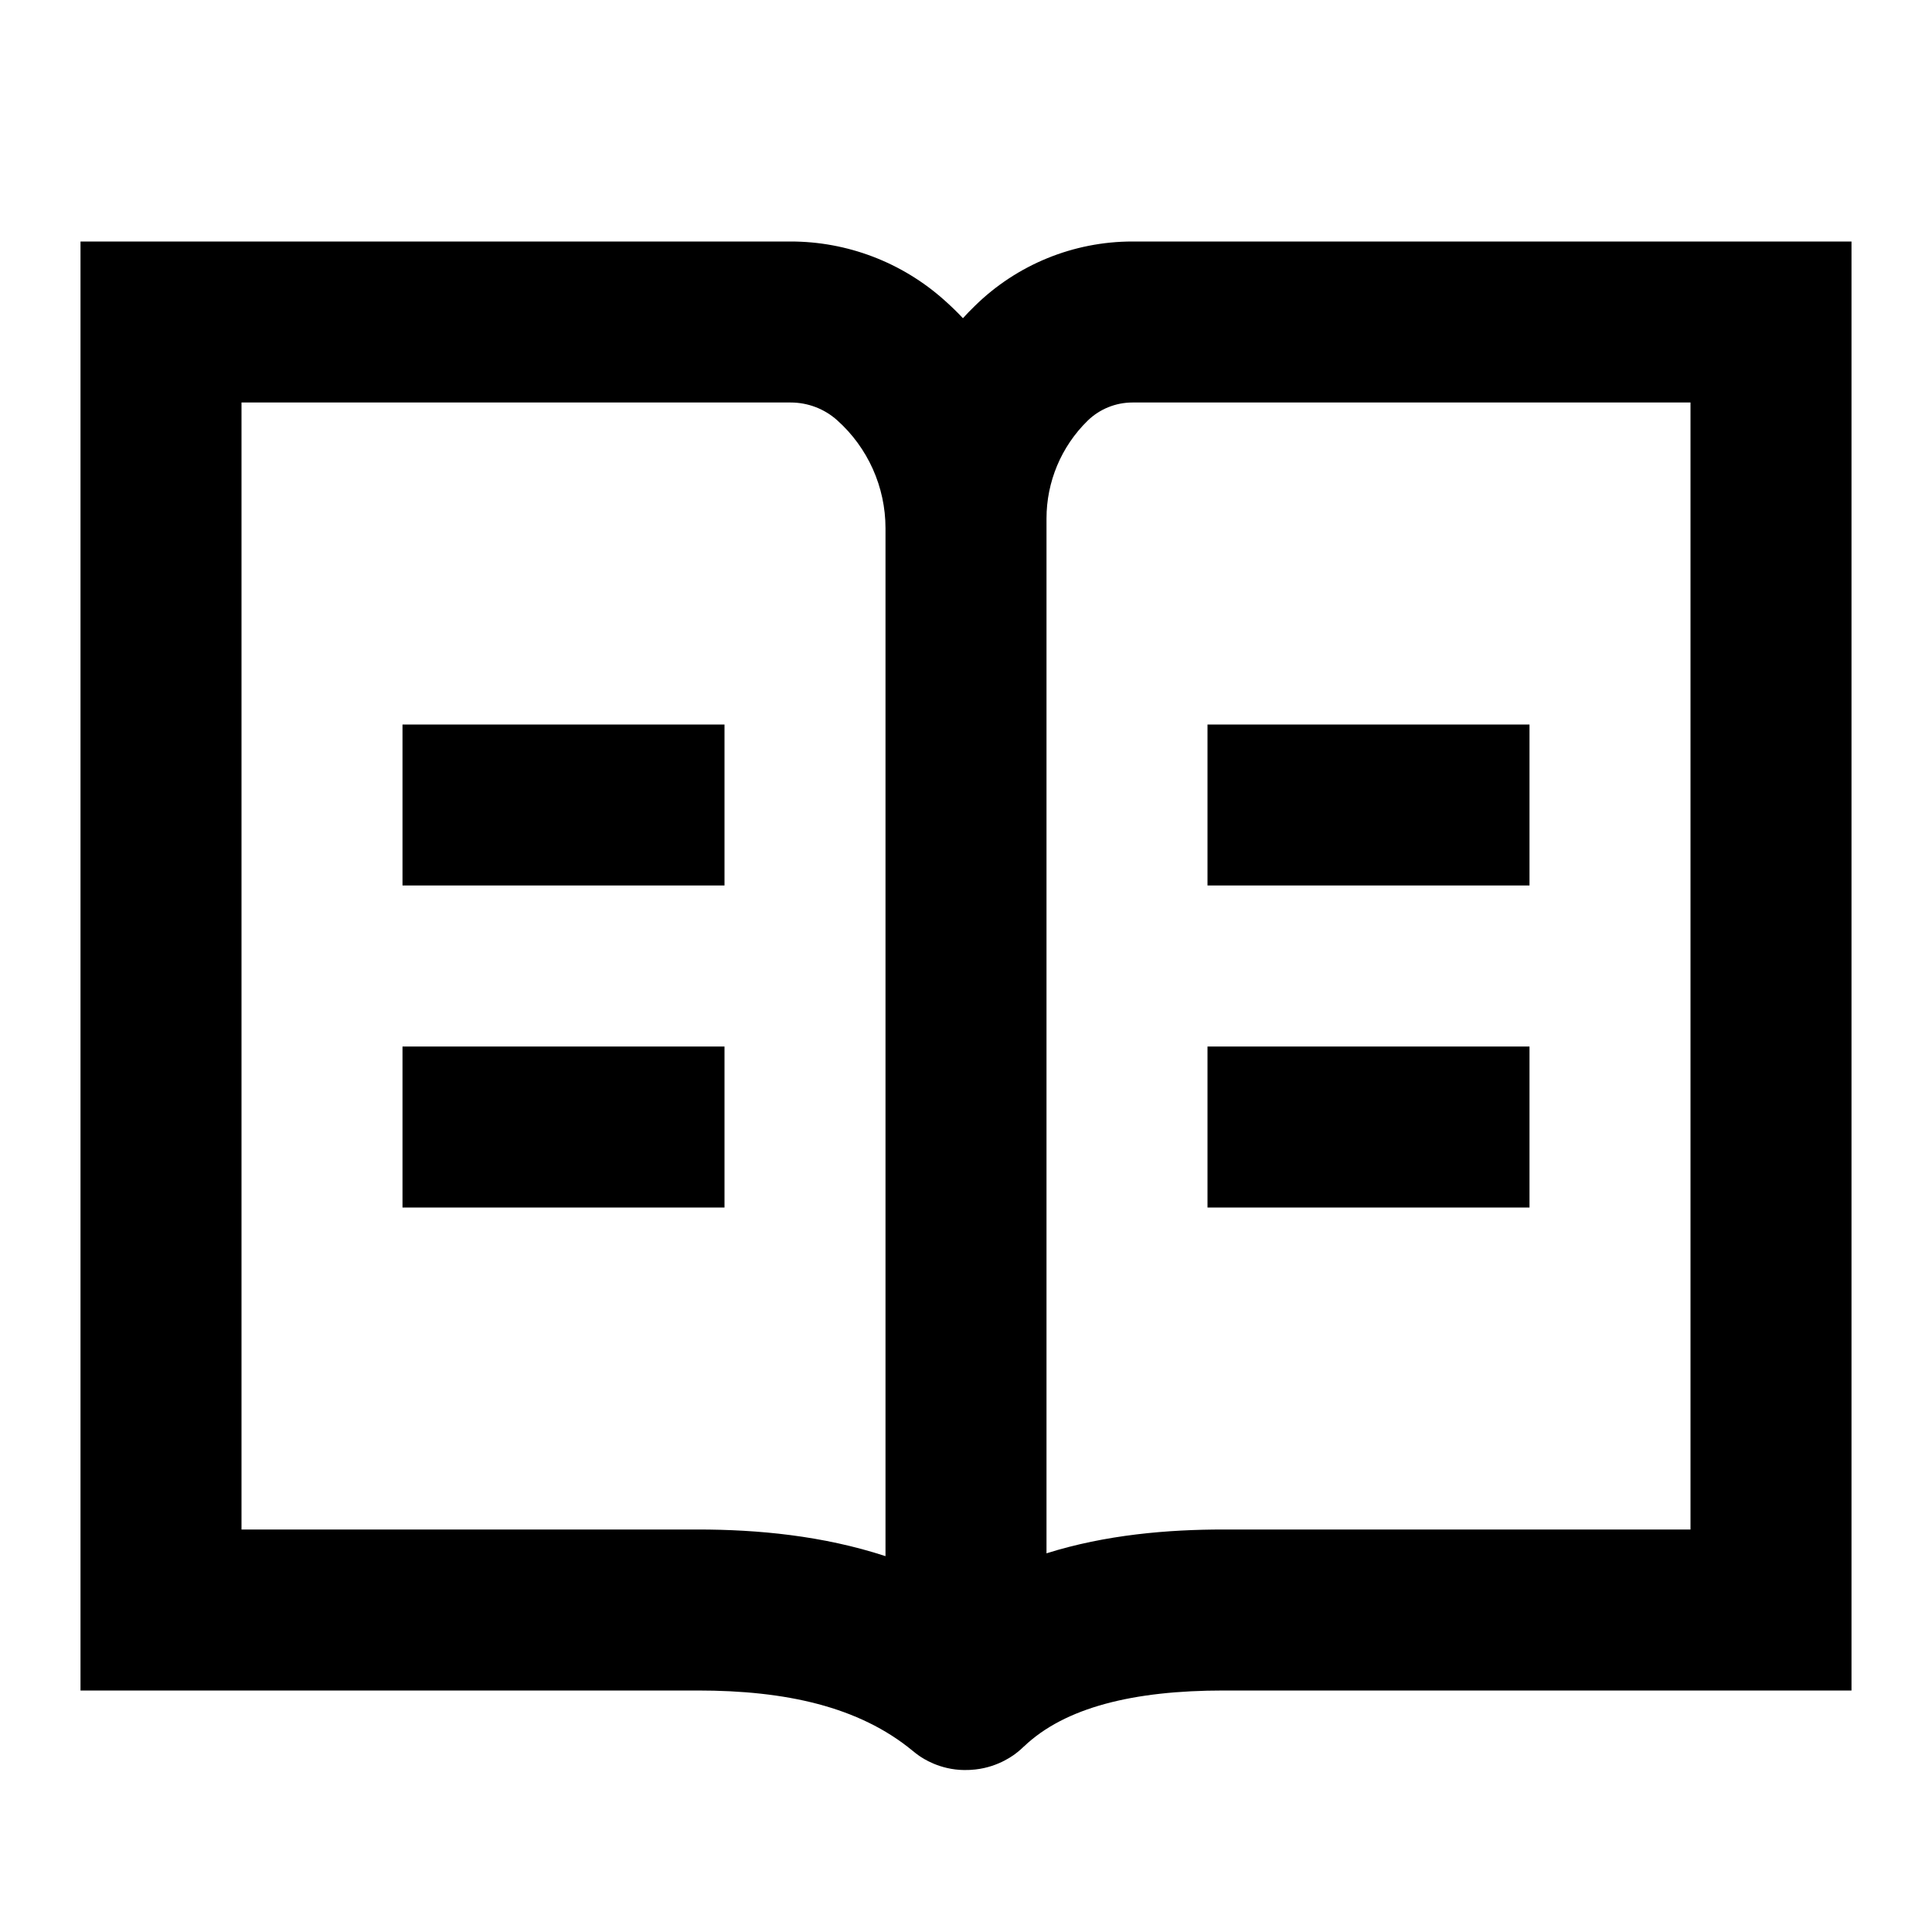 <svg viewBox="0 0 24 24" fill="none" xmlns="http://www.w3.org/2000/svg"><path fill-rule="evenodd" clip-rule="evenodd" d="M2 3H1V4V20V21H2H8.667C9.76 21 10.67 21.199 11.337 21.749L11.337 21.75L11.337 21.75L11.341 21.752L11.356 21.764C11.364 21.771 11.387 21.79 11.418 21.811L11.421 21.813C11.459 21.839 11.67 21.985 11.978 21.988C12.025 21.989 12.071 21.986 12.117 21.981C12.417 21.948 12.611 21.789 12.639 21.766L12.642 21.764C12.671 21.741 12.692 21.721 12.7 21.713C12.709 21.706 12.716 21.698 12.717 21.697L12.718 21.697C13.229 21.209 14.081 21 15.2 21H22H23V20V4V3H22H14.068C13.335 3 12.632 3.287 12.109 3.801C12.058 3.85 12.009 3.901 11.962 3.953C11.888 3.874 11.81 3.799 11.729 3.727C11.204 3.259 10.526 3 9.822 3H2ZM11 6.562C11 6.049 10.781 5.561 10.399 5.22C10.24 5.078 10.035 5 9.822 5H3V19H8.667C9.413 19 10.22 19.076 11 19.331V6.562ZM11 20.962L11 20.968L11 20.972C11 20.972 11 20.973 11 20.972L11 20.966V20.965V20.962ZM13 20.962C13 20.969 13 20.971 13 20.967L13 20.959V20.962ZM13 19.296C13.736 19.064 14.509 19 15.2 19H21V5H14.068C13.859 5 13.658 5.082 13.509 5.228C13.183 5.548 13 5.985 13 6.441V6.562V19.296ZM9 11H5V9H9V11ZM15 11H19V9H15V11ZM19 15H15V13H19V15ZM5 15H9V13H5V15Z" fill="currentColor"/></svg>